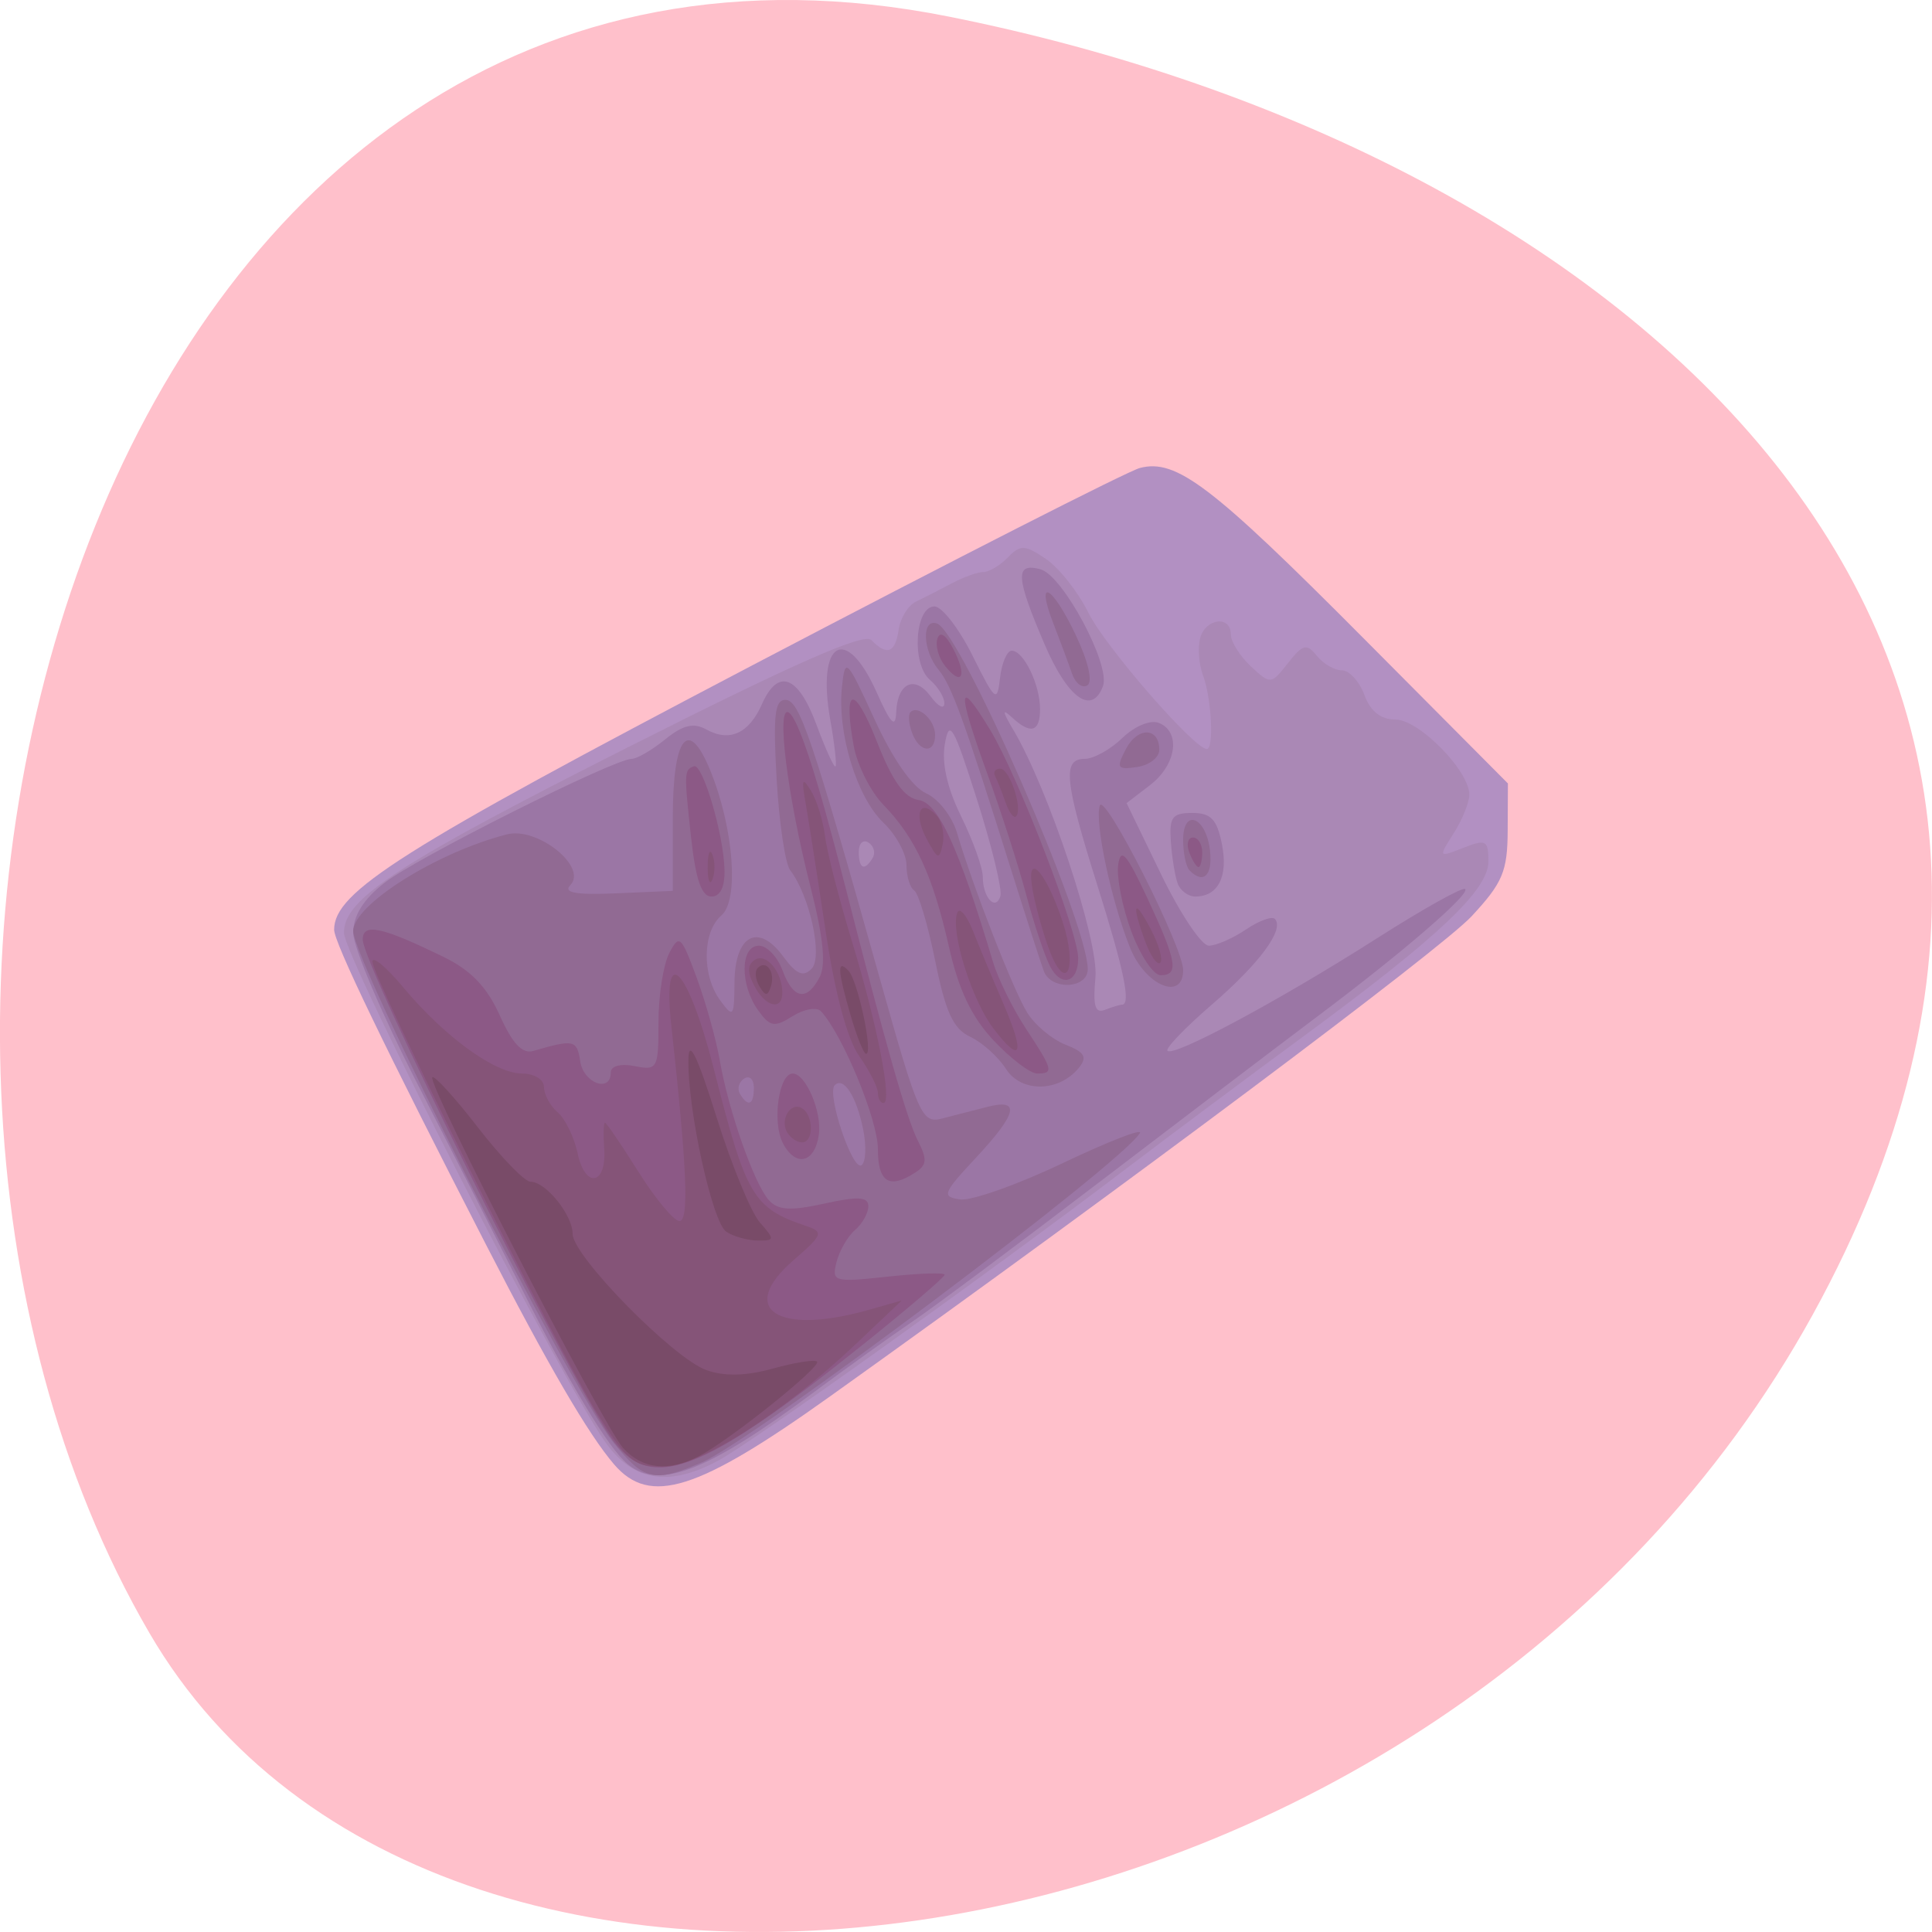 <svg xmlns="http://www.w3.org/2000/svg" viewBox="0 0 256 256"><path d="m 125.73 798.56 c -111.92 -22.351 -154.42 130.95 -105.92 214.2 38.644 66.33 171.02 47.37 220.37 -42.17 49.35 -89.54 -24.617 -154.09 -114.45 -172.03 z" transform="translate(0 -796.36)" style="fill:#ffc0cb;color:#000"/><g transform="matrix(1.264 0 0 1.303 -37.778 -42.777)"><path d="M 94.267,181.75 C 91.592,178.737 87.293,171.586 80.889,159.5 70.291,139.498 64.915,128.685 64.915,127.372 c 0,-3.859 6.993,-8.148 43.832,-26.882 21.083,-10.721 39.372,-19.754 40.642,-20.073 3.807,-0.956 7.504,1.774 23.4,17.282 L 187.962,112.5 l -0.024,4.789 c -0.02,4.154 -0.521,5.309 -3.774,8.711 -3.214,3.361 -36.315,27.392 -67.266,48.835 -13.89,9.623 -18.877,11.146 -22.632,6.916 z" style="fill:#b290c2"/><path d="m 93.493,179.69 c -4.342,-5.693 -27.491,-49.389 -27.542,-51.988 -0.068,-3.448 5.629,-7.059 29.838,-18.917 17.404,-8.524 24.681,-11.63 25.45,-10.862 1.631,1.631 2.504,1.303 2.857,-1.071 0.176,-1.181 0.995,-2.461 1.82,-2.845 0.825,-0.383 2.506,-1.217 3.736,-1.852 C 130.882,91.52 132.376,91 132.973,91 c 0.597,0 1.754,-0.669 2.571,-1.486 1.314,-1.314 1.774,-1.297 3.986,0.153 1.375,0.901 3.387,3.376 4.471,5.501 C 145.751,98.598 155.077,109 156.402,109 c 0.766,0 0.486,-5.209 -0.402,-7.484 -0.426,-1.091 -0.567,-2.779 -0.313,-3.75 0.538,-2.056 3.229,-2.407 3.229,-0.421 0,0.74 0.943,2.198 2.095,3.241 2.063,1.867 2.123,1.862 3.894,-0.325 1.56,-1.927 1.962,-2.025 3.027,-0.741 0.676,0.814 1.859,1.48 2.631,1.48 0.771,0 1.83,1.125 2.353,2.5 0.634,1.667 1.717,2.5 3.253,2.5 2.463,0 7.747,5.21 7.747,7.638 0,0.788 -0.734,2.553 -1.632,3.922 -1.625,2.48 -1.621,2.486 1,1.49 2.387,-0.908 2.632,-0.779 2.632,1.39 0,2.891 -5.242,7.695 -19.432,17.808 -5.537,3.947 -14.118,10.163 -19.068,13.814 -14.032,10.35 -38.764,27.507 -42.25,29.309 -5.128,2.652 -8.768,2.128 -11.673,-1.68 z" style="fill:#aa88b5"/><path d="m 95.715,181.75 c -2.029,-1.603 -6.091,-8.143 -11.334,-18.25 -2.283,-4.4 -7.146,-13.668 -10.808,-20.596 -3.662,-6.928 -6.658,-13.767 -6.658,-15.199 0,-1.764 1.052,-3.406 3.263,-5.092 C 73.447,120.119 94.254,110 96.111,110 c 0.544,0 2.12,-0.89 3.503,-1.978 1.874,-1.474 2.979,-1.73 4.335,-1.004 2.428,1.299 4.453,0.402 5.809,-2.573 1.69,-3.71 3.801,-2.943 5.719,2.077 0.95,2.487 1.848,4.4 1.996,4.25 0.148,-0.15 -0.097,-2.267 -0.543,-4.704 -1.475,-8.051 1.631,-9.851 4.864,-2.818 1.454,3.164 1.975,3.69 2.038,2.059 0.117,-3.038 1.941,-3.874 3.619,-1.659 0.771,1.018 1.416,1.343 1.433,0.723 0.018,-0.62 -0.666,-1.707 -1.519,-2.415 -1.944,-1.614 -1.569,-7.458 0.479,-7.458 0.785,0 2.582,2.25 3.993,5 2.407,4.691 2.585,4.83 2.888,2.25 0.178,-1.512 0.728,-2.75 1.222,-2.75 1.245,0 2.969,3.445 2.969,5.934 0,2.356 -0.982,2.625 -2.983,0.816 -1.006,-0.908 -0.964,-0.567 0.151,1.25 3.714,6.05 8.997,21.478 8.639,25.231 -0.277,2.903 -0.039,3.689 0.997,3.291 0.748,-0.287 1.548,-0.522 1.779,-0.522 0.974,0 0.239,-3.46 -2.582,-12.163 C 141.467,112.199 141.242,110 143.601,110 c 0.927,0 2.704,-0.957 3.949,-2.127 1.281,-1.204 2.937,-1.868 3.814,-1.531 2.345,0.9 1.86,4.261 -0.913,6.324 l -2.464,1.833 3.622,7.25 c 1.992,3.987 4.242,7.25 4.999,7.25 0.758,0 2.501,-0.736 3.874,-1.635 1.373,-0.899 2.743,-1.388 3.046,-1.086 1.046,1.046 -1.58,4.508 -6.626,8.732 -2.787,2.333 -4.869,4.439 -4.628,4.681 0.65,0.65 11.776,-5.144 21.891,-11.401 4.885,-3.021 9.079,-5.296 9.321,-5.054 0.527,0.527 -6.621,6.502 -15.571,13.014 -3.575,2.601 -13.7,10.064 -22.5,16.585 -8.8,6.52 -17.8,13.034 -20,14.474 -2.2,1.441 -6.827,4.658 -10.282,7.15 -11.115,8.017 -16.119,9.895 -19.419,7.289 z m 36.595,-67.597 c -2.468,-7.529 -2.905,-8.268 -3.37,-5.686 -0.353,1.961 0.23,4.476 1.721,7.419 1.24,2.449 2.254,5.201 2.254,6.116 0,2.096 1.329,3.51 1.845,1.963 0.212,-0.637 -0.89,-5.053 -2.45,-9.812 z m -10.938,5.916 c 0.316,-0.512 0.118,-1.214 -0.441,-1.559 -0.559,-0.345 -1.016,0.073 -1.016,0.931 0,1.757 0.6,2.015 1.457,0.628 z m 31.975,2.614 c -0.278,-0.724 -0.601,-2.637 -0.719,-4.25 -0.182,-2.507 0.144,-2.933 2.246,-2.933 1.962,0 2.591,0.645 3.111,3.189 0.67,3.278 -0.402,5.311 -2.802,5.311 -0.732,0 -1.559,-0.592 -1.837,-1.317 z M 139.403,98.376 c -3.057,-6.912 -3.14,-8.359 -0.439,-7.653 2.342,0.613 7.373,9.735 6.551,11.878 -1.154,3.008 -3.688,1.256 -6.112,-4.226 z" style="fill:#9b76a5"/><path d="m 94.166,179.488 c -4.419,-5.361 -27.251,-48.906 -27.251,-51.973 0,-2.671 8.745,-8.008 16.119,-9.838 3.197,-0.793 8.486,3.318 6.641,5.163 -0.776,0.776 0.589,1.012 4.829,0.834 l 5.911,-0.249 0,-7.365 c 0,-8.396 1.632,-10.381 3.958,-4.816 2.434,5.825 3.003,13.129 1.144,14.672 -2.003,1.662 -2.071,6.081 -0.133,8.643 1.375,1.818 1.47,1.702 1.5,-1.84 0.041,-4.811 2.499,-6.074 5.106,-2.625 1.378,1.824 2.099,2.126 2.98,1.248 1.206,-1.201 -0.193,-7.425 -2.253,-10.027 -0.516,-0.652 -1.153,-4.814 -1.415,-9.25 C 110.92,105.62 111.103,104 112.214,104 c 1.481,0 2.769,3.685 9.899,28.32 4.062,14.034 4.409,14.79 6.546,14.25 1.241,-0.314 3.381,-0.847 4.756,-1.187 3.487,-0.86 3.123,0.662 -1.25,5.213 -3.448,3.589 -3.579,3.928 -1.631,4.206 1.165,0.166 6.015,-1.498 10.777,-3.698 4.762,-2.2 8.392,-3.57 8.067,-3.043 -1.905,3.083 -40.481,31.213 -45.92,33.486 -5.009,2.093 -6.062,1.859 -9.292,-2.058 z M 120.368,147.655 c -0.707,-3.36 -2.058,-5.383 -2.98,-4.461 -0.86,0.86 1.851,8.724 2.805,8.135 0.461,-0.285 0.54,-1.938 0.175,-3.673 z m -11.453,-4.214 c 0,-0.857 -0.457,-1.276 -1.016,-0.931 -0.559,0.345 -0.757,1.047 -0.441,1.559 0.857,1.387 1.457,1.128 1.457,-0.628 z m 26.426,-1.914 c -0.8,-1.22 -2.482,-2.687 -3.738,-3.259 -1.788,-0.815 -2.587,-2.49 -3.676,-7.713 -0.766,-3.67 -1.757,-6.897 -2.202,-7.172 -0.445,-0.275 -0.81,-1.435 -0.81,-2.577 0,-1.142 -1.094,-3.09 -2.432,-4.33 -2.786,-2.582 -4.847,-9.145 -4.333,-13.798 0.337,-3.051 0.474,-2.918 3.424,3.322 1.897,4.013 3.96,6.883 5.392,7.5 1.276,0.55 2.732,2.35 3.235,4 1.691,5.542 5.89,15.979 7.361,18.295 0.802,1.262 2.608,2.732 4.014,3.267 2.02,0.768 2.317,1.26 1.417,2.345 -2.076,2.501 -6.052,2.564 -7.652,0.121 z m 3.967,-9.946 c -0.3,-0.781 -1.832,-5.393 -3.406,-10.25 -5.002,-15.438 -6.258,-18.793 -7.638,-20.409 -1.669,-1.955 -1.776,-5.23 -0.153,-4.689 2.509,0.836 15.804,30.412 15.804,35.156 0,2.01 -3.848,2.171 -4.607,0.192 z m 9.062,-2.331 c -1.967,-4.691 -3.761,-12.844 -3.19,-14.501 0.487,-1.415 8.736,14.381 8.736,16.729 0,3.184 -3.94,1.601 -5.546,-2.228 z m 6.212,-7.917 c -0.367,-0.367 -0.667,-1.754 -0.667,-3.083 0,-3.288 2.409,-2.367 2.816,1.077 0.3,2.535 -0.693,3.462 -2.15,2.006 z m -6.677,-12.314 c 1.232,-2.302 3.51,-2.26 3.51,0.064 0,0.779 -1.048,1.565 -2.328,1.746 -2.095,0.297 -2.213,0.116 -1.182,-1.811 z m -22.406,-1.662 c -0.347,-0.904 -0.425,-1.849 -0.174,-2.1 0.795,-0.795 2.59,0.801 2.59,2.302 0,1.962 -1.639,1.824 -2.417,-0.202 z m 16.762,-6.043 c -0.352,-0.997 -1.226,-3.276 -1.942,-5.063 -1.943,-4.852 -0.129,-3.923 2.365,1.211 1.291,2.658 1.773,4.704 1.192,5.063 -0.536,0.331 -1.263,-0.213 -1.616,-1.211 z" style="fill:#916a93"/><path d="m 93.942,179.038 c -4.924,-6.915 -26.027,-47.997 -26.027,-50.667 0,-1.715 1.993,-1.297 8.5,1.784 2.849,1.349 4.539,3.063 5.873,5.954 1.311,2.843 2.361,3.921 3.5,3.597 4.247,-1.207 4.591,-1.135 4.923,1.044 0.342,2.243 3.204,3.255 3.204,1.133 0,-0.652 1.041,-0.918 2.5,-0.639 2.393,0.457 2.5,0.267 2.5,-4.449 0,-2.71 0.508,-5.876 1.129,-7.036 1.05,-1.962 1.25,-1.789 2.874,2.489 0.96,2.529 2.052,6.32 2.426,8.425 0.898,5.054 3.582,12.486 5.121,14.181 0.957,1.053 2.255,1.136 5.84,0.371 3.555,-0.758 4.61,-0.696 4.61,0.273 0,0.691 -0.626,1.776 -1.392,2.412 -0.766,0.635 -1.639,2.102 -1.942,3.259 -0.526,2.012 -0.291,2.077 5.392,1.483 3.268,-0.342 5.942,-0.427 5.942,-0.191 0,0.237 -3.712,3.323 -8.25,6.859 -17.312,13.491 -22.653,15.433 -26.723,9.717 z m 27.973,-29.389 c 0,-2.936 -3.711,-11.632 -5.965,-13.981 -0.439,-0.458 -1.779,-0.233 -2.978,0.5 -1.906,1.165 -2.359,1.089 -3.618,-0.609 C 107.433,132.967 107.484,129 109.44,129 c 0.839,0 1.952,1.125 2.475,2.5 1.122,2.951 2.553,3.203 3.9,0.687 0.678,-1.267 0.382,-4.051 -0.984,-9.25 -2.421,-9.216 -3.604,-18.481 -2.252,-17.645 1.013,0.626 2.994,6.548 5.926,17.708 4.2,15.989 6.459,23.667 7.594,25.815 1.002,1.896 0.96,2.482 -0.23,3.235 -2.761,1.747 -3.954,1.022 -3.954,-2.401 z m -9.957,-0.568 C 110.809,146.934 111.527,142 112.988,142 c 1.363,0 3.082,3.904 2.74,6.223 -0.426,2.887 -2.438,3.345 -3.769,0.858 z m 22.098,-10.435 c -2.316,-2.389 -3.667,-5.136 -4.696,-9.55 -1.689,-7.239 -3.519,-11.079 -6.884,-14.444 -1.336,-1.336 -2.73,-4.03 -3.097,-5.987 -1.141,-6.085 0.052,-6.282 2.438,-0.404 1.64,4.041 2.878,5.71 4.4,5.931 2.034,0.295 4.192,4.867 7.76,16.439 0.531,1.722 2.084,4.78 3.451,6.794 2.862,4.217 2.954,4.574 1.182,4.574 -0.717,0 -2.767,-1.509 -4.555,-3.354 z m 5.917,-7.536 c -0.573,-1.07 -1.7,-4.346 -2.505,-7.278 -0.805,-2.932 -2.609,-8.39 -4.009,-12.127 -3.29,-8.783 -3.222,-10.181 0.226,-4.65 2.936,4.708 9.228,20.553 9.228,23.237 0,2.478 -1.787,2.975 -2.941,0.819 z m 8.504,-3.584 c -0.94,-2.461 -1.557,-5.498 -1.373,-6.75 0.27,-1.826 0.878,-1.151 3.073,3.412 3.085,6.413 3.331,7.812 1.373,7.812 -0.75,0 -2.133,-2.013 -3.073,-4.474 z m -46.141,-9.511 c -0.748,-6.612 -0.736,-6.905 0.296,-7.264 0.911,-0.317 3.104,6.867 3.205,10.5 0.05,1.771 -0.439,2.75 -1.373,2.75 -1.03,0 -1.647,-1.734 -2.128,-5.986 z M 154.554,119.5 c -0.317,-0.825 -0.14,-1.5 0.393,-1.5 0.533,0 0.969,0.675 0.969,1.5 0,0.825 -0.177,1.5 -0.393,1.5 -0.216,0 -0.652,-0.675 -0.969,-1.5 z m -25.59,-18.942 c -0.68,-0.82 -1.045,-2.067 -0.81,-2.772 0.27,-0.811 0.886,-0.424 1.676,1.052 1.47,2.747 0.91,3.859 -0.866,1.719 z" style="fill:#8c5986"/><path d="m 92.432,176.459 c -4.229,-6.611 -23.523,-44.246 -23.502,-45.843 0.008,-0.614 1.471,0.573 3.25,2.638 4.34,5.036 9.614,8.747 12.429,8.747 1.292,0 2.306,0.606 2.306,1.378 0,0.758 0.646,1.914 1.436,2.569 0.79,0.655 1.731,2.534 2.091,4.175 0.794,3.615 3.049,3.225 2.785,-0.481 C 93.123,148.188 93.16,147 93.309,147 c 0.148,0 1.728,2.25 3.51,5 1.782,2.75 3.716,5 4.298,5 1.021,0 0.792,-5.337 -0.854,-19.877 -0.982,-8.673 1.749,-5.949 4.469,4.458 3.376,12.916 4.096,14.1 9.684,15.93 1.843,0.604 1.735,0.878 -1.383,3.506 -5.882,4.957 -1.658,7.647 7.889,5.024 l 3.493,-0.959 -4.77,4.39 C 111.914,176.586 103.137,182 99.332,182 c -2.977,0 -3.755,-0.625 -6.9,-5.541 z M 112.415,148 c -0.816,-1.32 0.38,-3.192 1.569,-2.457 1.215,0.751 1.207,3.457 -0.01,3.457 -0.518,0 -1.219,-0.45 -1.559,-1 z m 9.5,-4.04 c 0,-0.572 -0.885,-2.26 -1.966,-3.75 -1.246,-1.718 -2.532,-6.369 -3.513,-12.71 -0.851,-5.5 -1.794,-11.35 -2.095,-13 -0.45,-2.467 -0.351,-2.69 0.56,-1.255 0.609,0.96 1.27,3.028 1.468,4.595 0.198,1.568 1.476,6.407 2.84,10.755 2.659,8.48 4.251,16.405 3.294,16.405 -0.323,0 -0.588,-0.468 -0.588,-1.04 z m 12.117,-6.537 c -2.261,-2.875 -4.51,-9.813 -3.807,-11.746 0.235,-0.647 0.982,0.174 1.659,1.824 0.677,1.65 2.107,4.967 3.177,7.371 2.315,5.202 1.889,6.26 -1.029,2.551 z m -25.085,-4.361 c -0.733,-1.37 -0.711,-2.142 0.077,-2.628 1.176,-0.727 2.85,1.205 2.876,3.317 0.023,1.911 -1.787,1.488 -2.952,-0.689 z m 30.893,-3.751 c -0.589,-1.546 -1.333,-4.118 -1.654,-5.716 -0.887,-4.418 1.271,-2.386 3.069,2.889 1.674,4.914 0.373,7.516 -1.414,2.827 z m 10.103,-0.737 c -1.486,-3.908 -1.192,-4.524 0.59,-1.235 0.846,1.561 1.291,3.086 0.988,3.389 -0.303,0.303 -1.013,-0.666 -1.578,-2.154 z M 104.073,121 c 0,-1.375 0.227,-1.938 0.504,-1.25 0.277,0.688 0.277,1.812 0,2.5 -0.277,0.688 -0.504,0.125 -0.504,-1.25 z m 22.967,-2.836 c -1.403,-2.546 -0.745,-4.184 0.985,-2.454 0.592,0.592 0.903,1.912 0.69,2.933 -0.348,1.666 -0.52,1.617 -1.675,-0.479 z m 8.244,-3.771 c -0.373,-1.041 -0.86,-2.231 -1.083,-2.643 -0.223,-0.412 0.019,-0.75 0.538,-0.75 0.997,0 2.403,4.106 1.66,4.849 -0.24,0.24 -0.742,-0.415 -1.115,-1.456 z" style="fill:#855478"/><path d="m 95.204 180.072 c -2.092 -2.254 -20.585 -37.11 -20 -37.695 0.218 -0.218 2.375 2.083 4.793 5.113 2.418 3.03 4.894 5.51 5.502 5.51 1.603 0 4.416 3.381 4.416 5.307 0 2.228 10.533 12.634 14.017 13.849 1.884 0.657 4.154 0.606 6.988 -0.157 2.308 -0.622 4.388 -0.939 4.621 -0.706 0.486 0.486 -9.025 7.889 -12.311 9.582 -3.213 1.655 -6.005 1.376 -8.027 -0.802 z m 10.824 -21.981 c -1.466 -0.928 -4.085 -12.518 -3.975 -17.591 0.045 -2.079 0.946 -0.27 2.934 5.889 1.578 4.889 3.627 9.727 4.553 10.75 1.586 1.753 1.573 1.86 -0.221 1.846 -1.048 -0.008 -2.529 -0.411 -3.292 -0.894 z m 13.045 -21.957 c -1.399 -4.669 -1.459 -5.844 -0.236 -4.584 0.984 1.013 2.609 8.45 1.847 8.45 -0.249 0 -0.974 -1.74 -1.611 -3.866 z m -9.575 -3 c -0.431 -0.697 -0.513 -1.537 -0.183 -1.867 0.895 -0.895 1.871 0.421 1.387 1.871 -0.339 1.016 -0.574 1.015 -1.204 -0.004 z" style="fill:#794b68"/></g></svg>